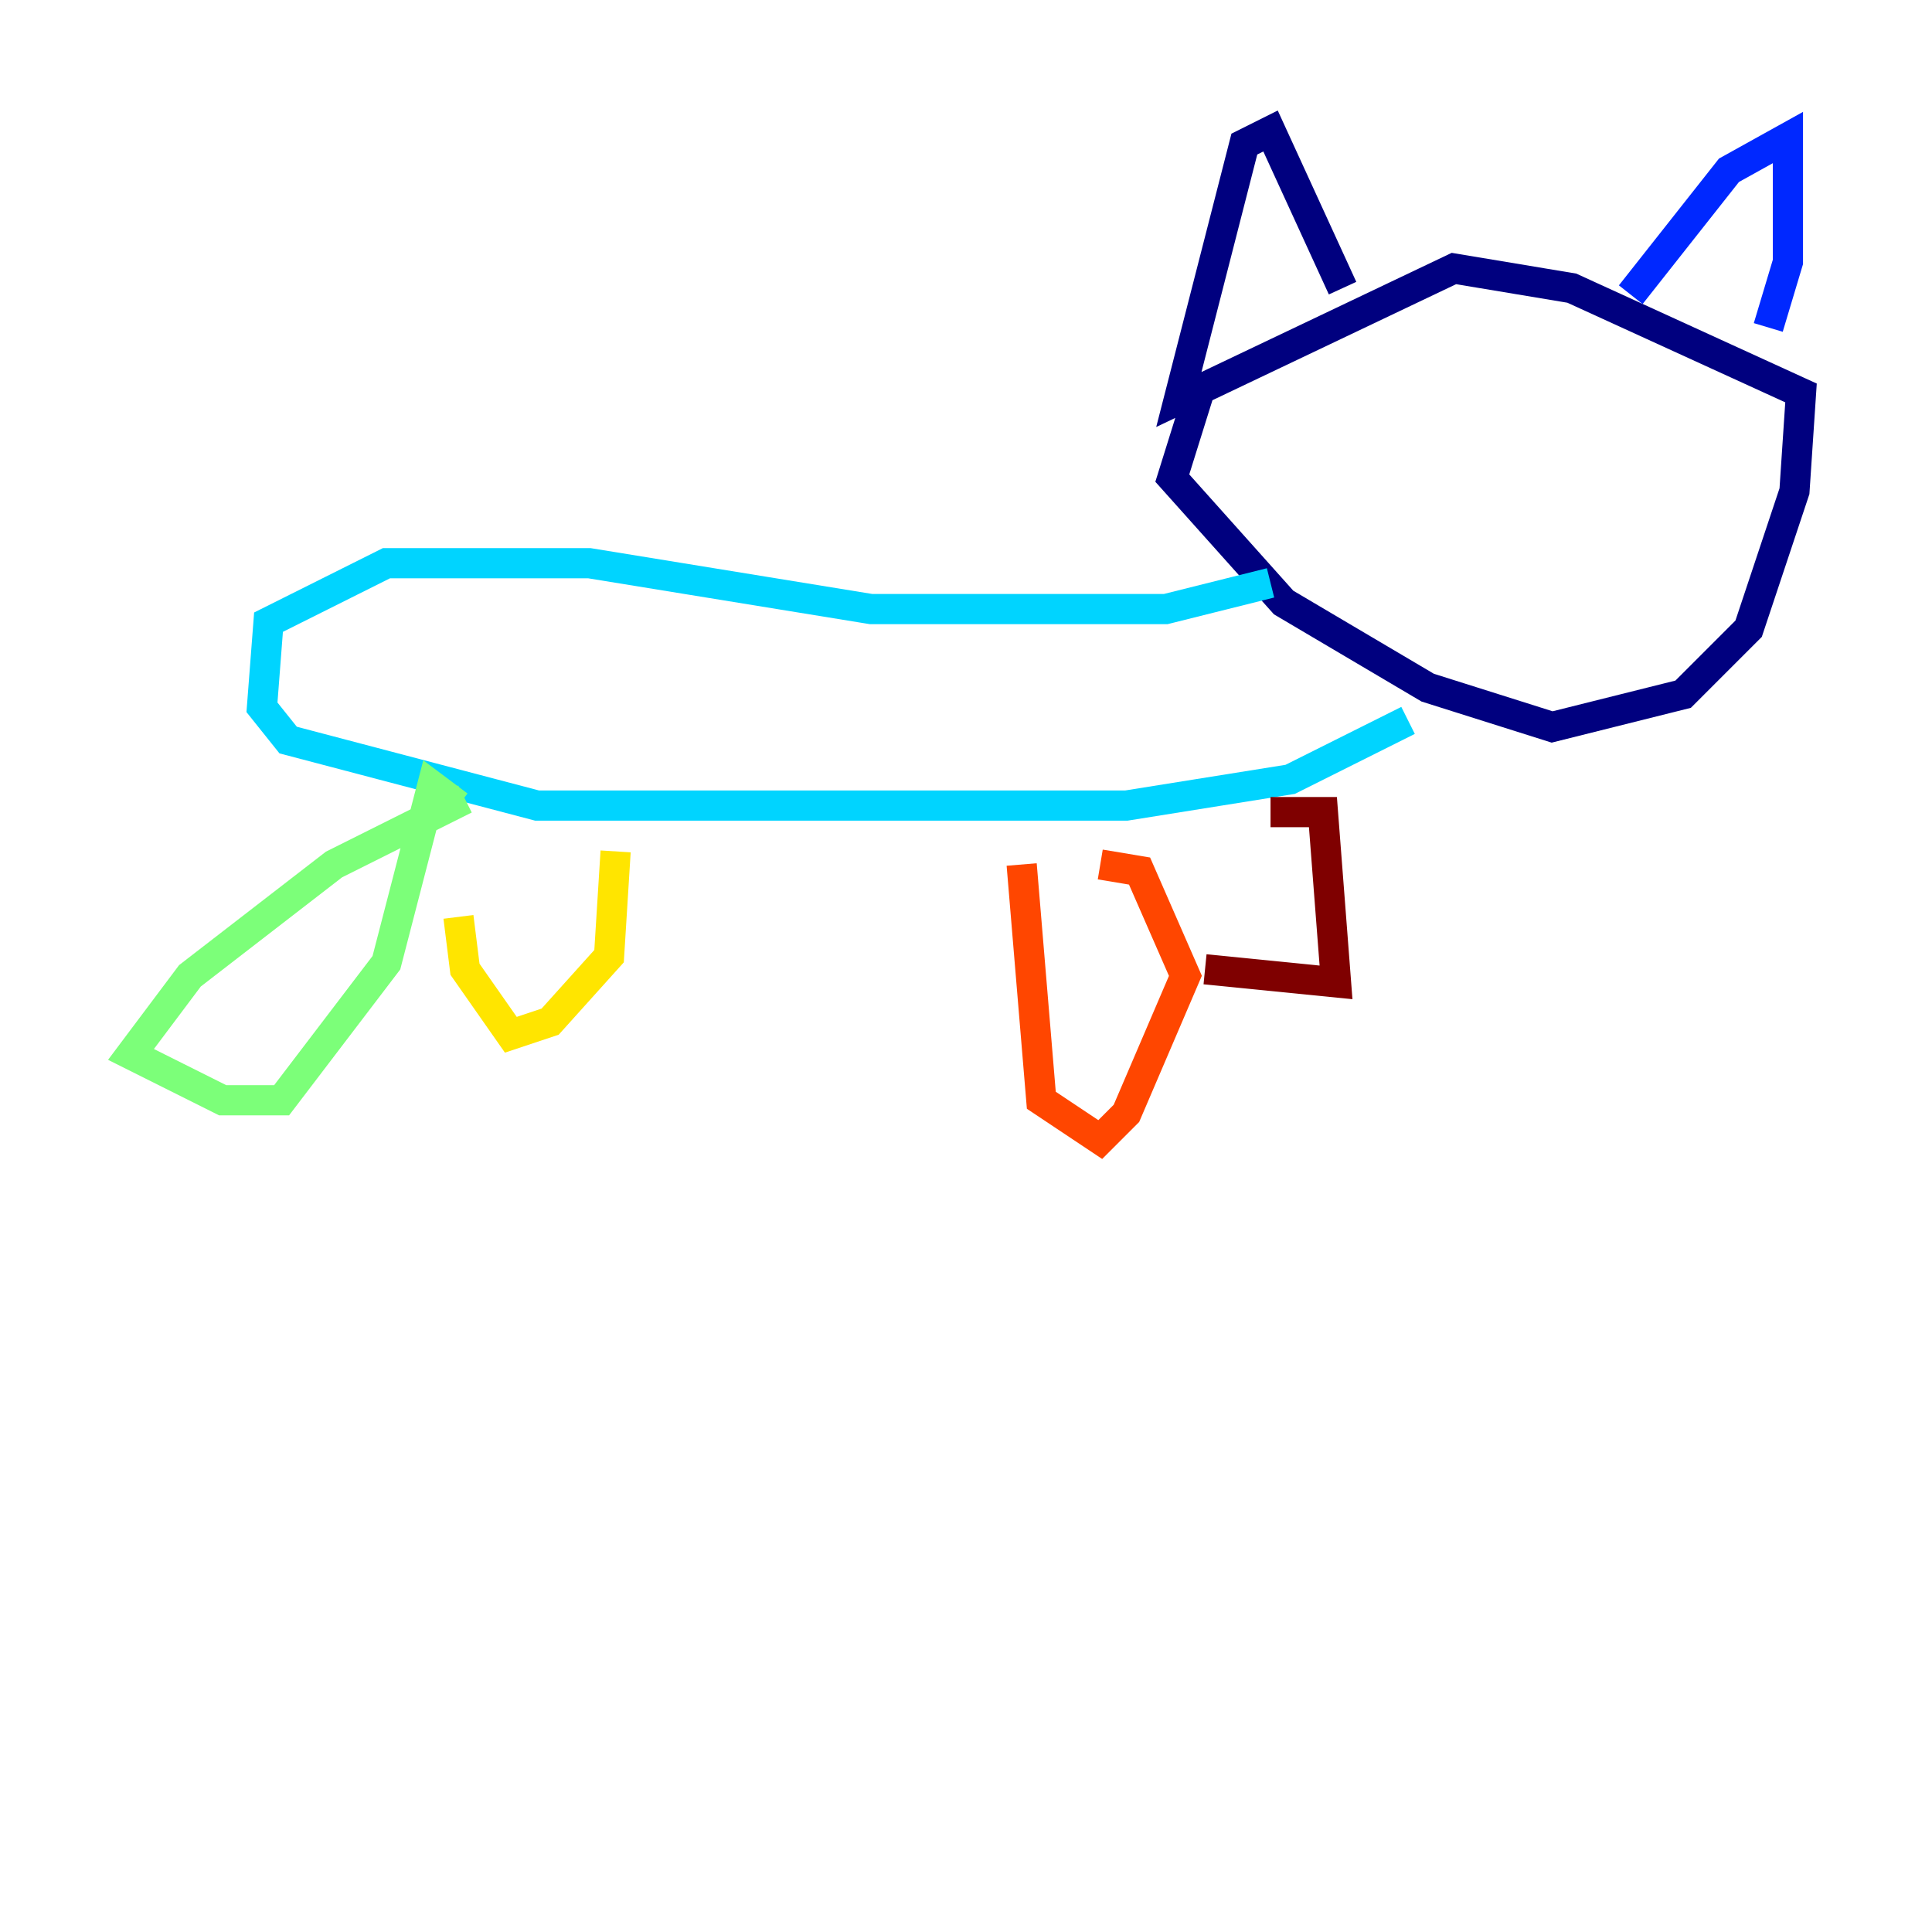 <?xml version="1.0" encoding="utf-8" ?>
<svg baseProfile="tiny" height="128" version="1.2" viewBox="0,0,128,128" width="128" xmlns="http://www.w3.org/2000/svg" xmlns:ev="http://www.w3.org/2001/xml-events" xmlns:xlink="http://www.w3.org/1999/xlink"><defs /><polyline fill="none" points="79.837,24.732 77.668,31.675 85.044,39.919 94.59,45.559 102.834,48.163 111.512,45.993 115.851,41.654 118.888,32.542 119.322,26.034 104.136,19.091 96.325,17.79 78.102,26.468 82.441,9.546 84.176,8.678 88.949,19.091" stroke="#00007f" stroke-width="2" /><polyline fill="none" points="108.041,19.525 114.549,11.281 118.454,9.112 118.454,17.356 117.153,21.695" stroke="#0028ff" stroke-width="2" /><polyline fill="none" points="84.176,38.617 77.234,40.352 57.709,40.352 39.051,37.315 25.6,37.315 17.79,41.22 17.356,46.861 19.091,49.031 35.58,53.37 74.63,53.37 85.478,51.634 93.288,47.729" stroke="#00d4ff" stroke-width="2" /><polyline fill="none" points="30.807,52.936 22.129,57.275 12.583,64.651 8.678,69.858 14.752,72.895 18.658,72.895 25.6,63.783 28.637,52.068 30.373,53.37" stroke="#7cff79" stroke-width="2" /><polyline fill="none" points="30.373,60.746 30.807,64.217 33.844,68.556 36.447,67.688 40.352,63.349 40.786,56.407" stroke="#ffe500" stroke-width="2" /><polyline fill="none" points="67.688,57.275 68.99,72.895 72.895,75.498 74.63,73.763 78.536,64.651 75.498,57.709 72.895,57.275" stroke="#ff4600" stroke-width="2" /><polyline fill="none" points="79.837,64.217 88.515,65.085 87.647,53.803 84.176,53.803" stroke="#7f0000" stroke-width="2" /></svg>